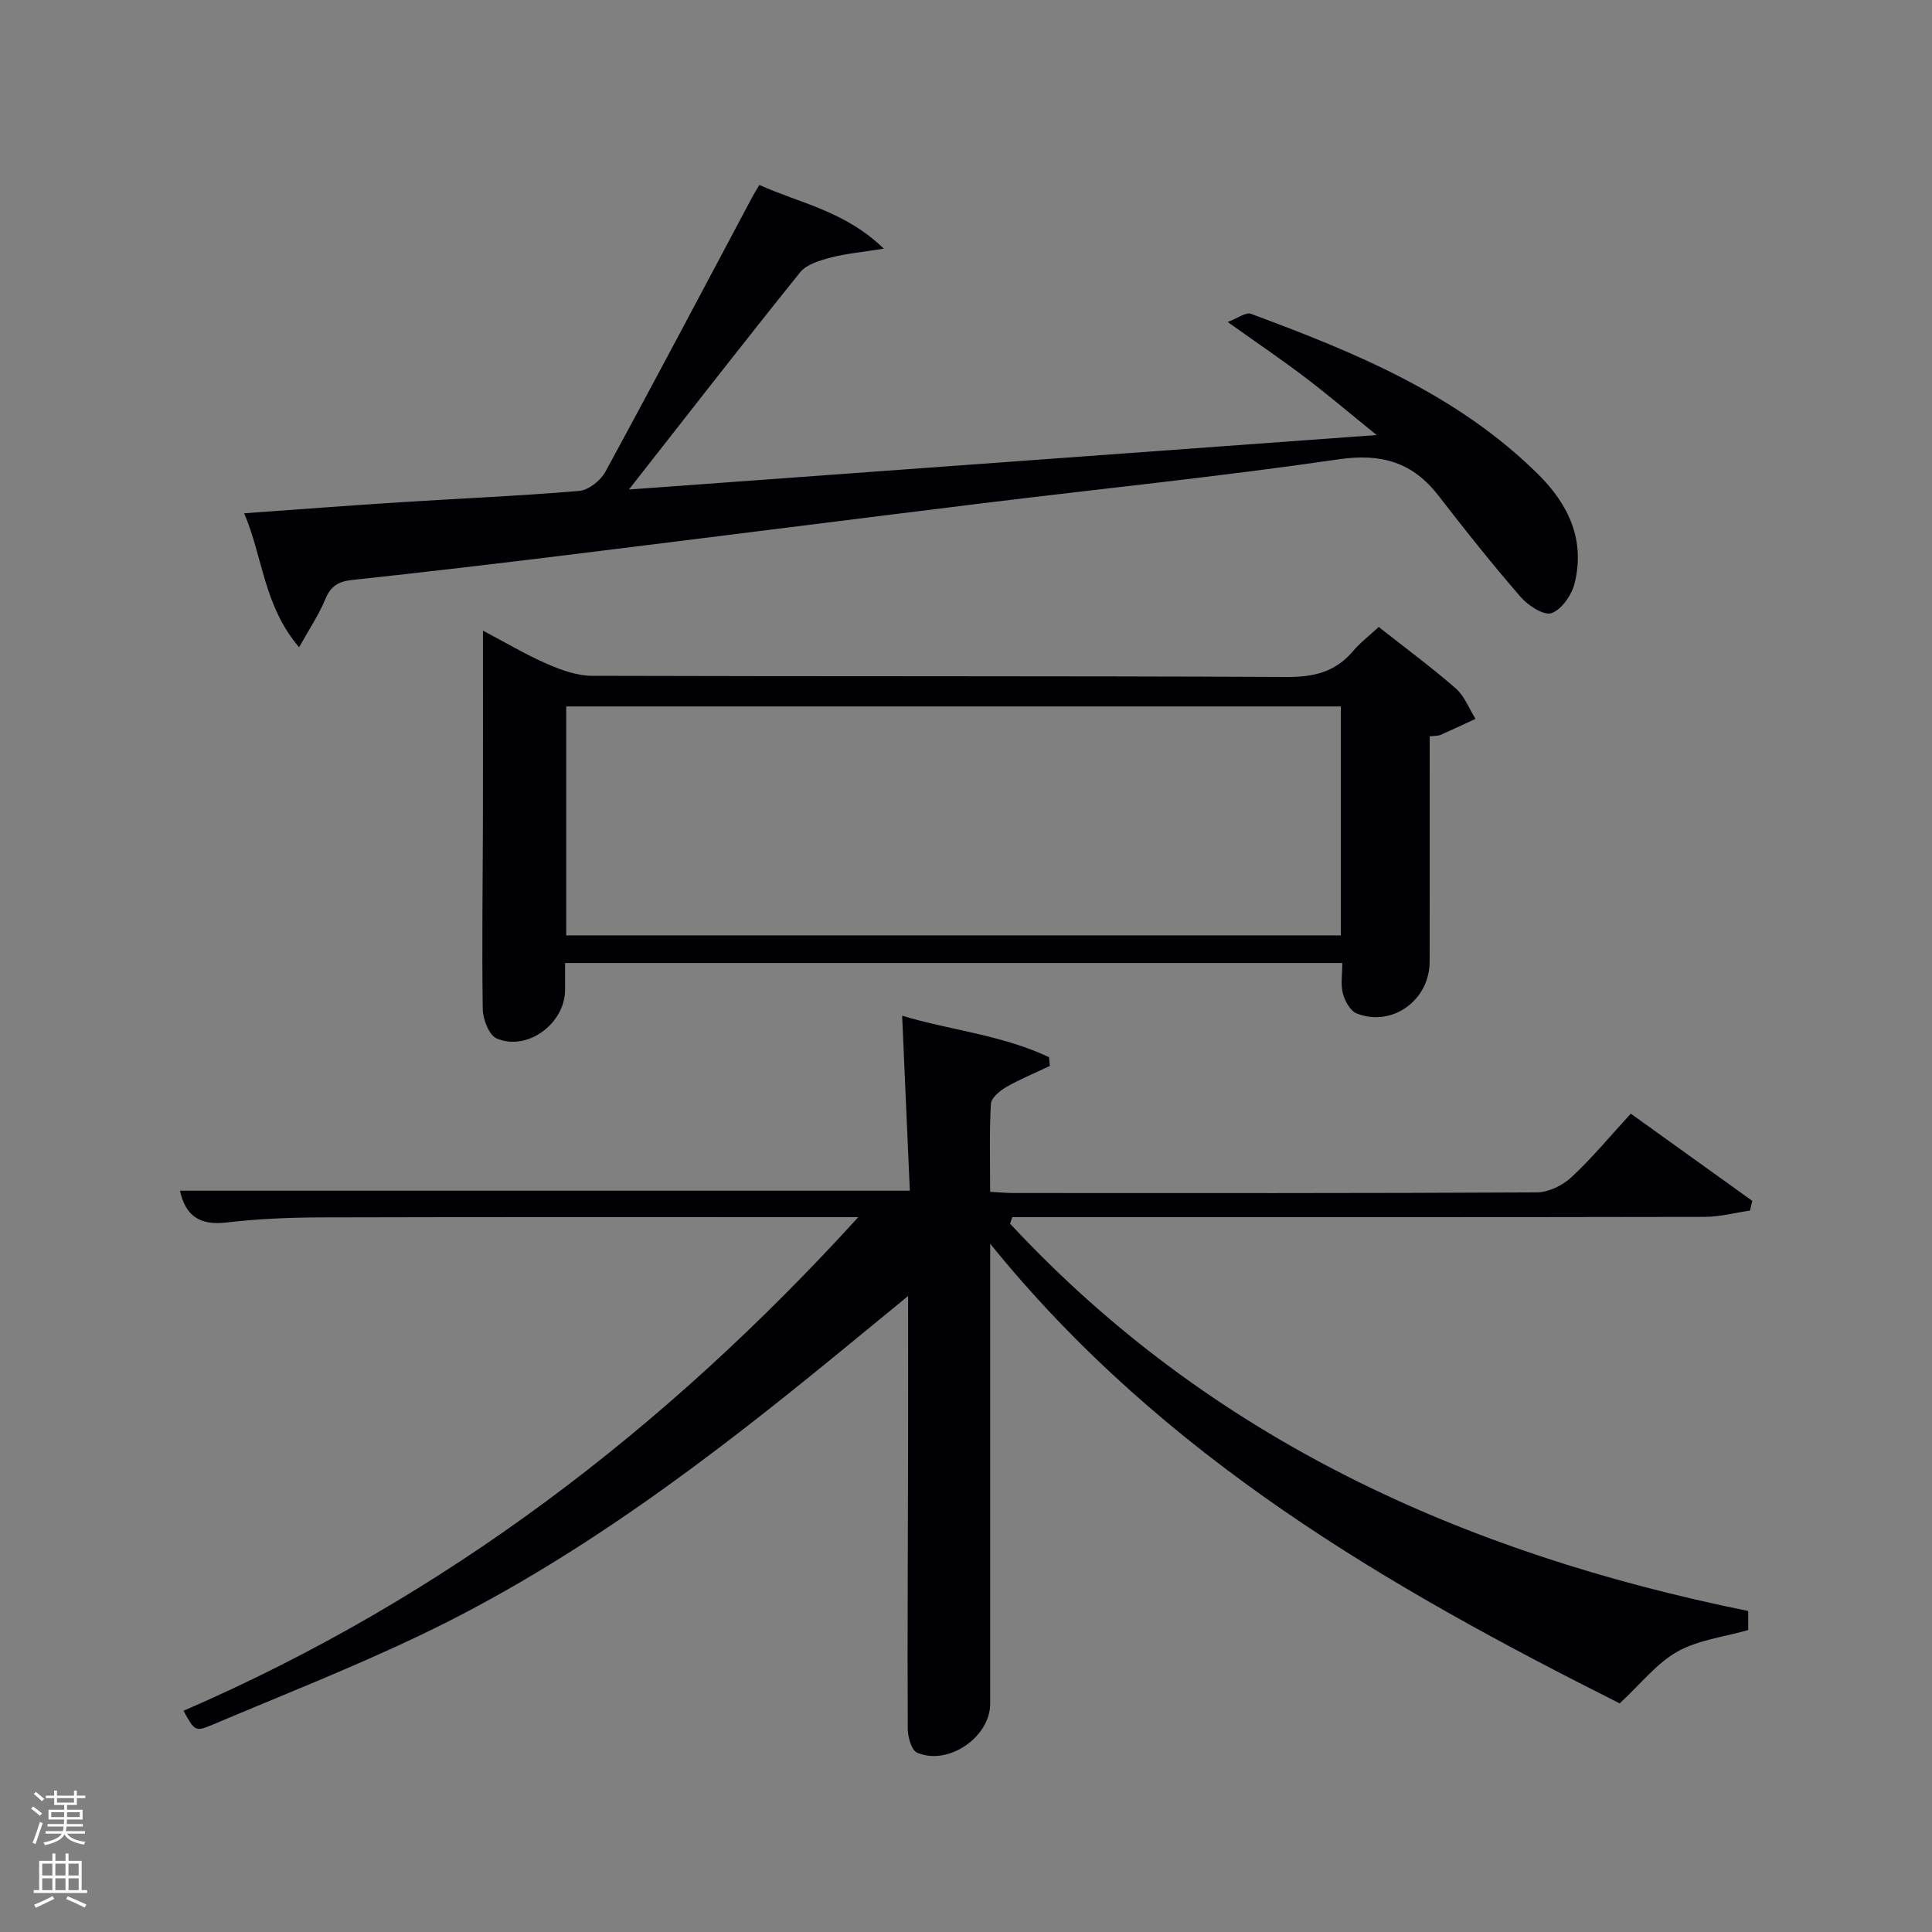 <svg enable-background="new 0 0 400 400" viewBox="0 0 400 400" xmlns="http://www.w3.org/2000/svg"><rect x="0" y="0" width="400" height="400" fill="#808080" stroke="none"/><path d="m6.44 374.46.42-.45c.65.47 1.27.95 1.85 1.44l-.45.49c-.65-.56-1.25-1.06-1.82-1.48m.93 7.33-.63-.26c.55-1.36 1.05-2.8 1.52-4.33.19.1.38.19.59.27-.46 1.29-.95 2.73-1.48 4.32m-.38-10.38.44-.42c.43.34 1.01.82 1.74 1.44l-.49.49c-.53-.51-1.09-1.01-1.69-1.51m2.5.35h1.72v-1.04h.59v1.04h3.52v-1.04h.59v1.04h1.75v.53h-1.75v1.42h-2.03v.97h3.22v2.03h-3.24c0 .35-.01.66-.03.93h3.32v.53h-3.37c-.03.27-.08.58-.15.94h3.96v.53h-3.71c.67.92 1.93 1.48 3.79 1.68-.13.24-.23.44-.29.59-2.13-.38-3.48-1.08-4.04-2.12-.43.97-1.77 1.72-4.03 2.23-.09-.19-.2-.37-.33-.55 2.1-.42 3.37-1.03 3.81-1.83h-3.36v-.53h3.58c.08-.29.13-.61.16-.94h-3.33v-.53h3.39c.02-.27.04-.58.04-.93h-3.23v-2.03h3.25v-.97h-2.07v-1.42h-1.73zm1.12 3.44v1h2.65c.01-.3.02-.44.02-.4v-.25-.35zm1.19-2h3.52v-.91h-3.52zm4.71 2h-2.63v.59c0 .15-.01.28-.01.4h2.64z" fill="#fafbfc"/><path d="m13.56 383.74h.63v1.52h2.72v6.07h1.13v.6h-11.06v-.6h1.13v-6.07h2.73v-1.52h.63v1.52h2.1v-1.52zm-2.69 8.83.38.56c-1.24.63-2.53 1.25-3.85 1.85-.1-.21-.21-.42-.34-.63 1.36-.55 2.63-1.15 3.81-1.78m-2.13-4.27h2.1v-2.45h-2.1zm0 3.04h2.1v-2.46h-2.1zm2.72-3.04h2.1v-2.45h-2.1zm0 3.04h2.1v-2.46h-2.1zm6.07 3.6c-1.41-.71-2.7-1.3-3.86-1.78l.35-.56c1.45.62 2.75 1.19 3.88 1.72zm-1.25-9.09h-2.1v2.45h2.1zm-2.09 5.49h2.1v-2.46h-2.1z" fill="#fafbfc"/><g fill="#010105"><path d="m209.12 253.34c41.41 44.56 93.85 68.23 152.83 80.2v3.94c-5.04 1.45-10.37 2.05-14.67 4.47-4.28 2.41-7.54 6.64-11.94 10.72-47.57-23.91-94.42-50.75-130.33-95.17v6.26c0 29.66.01 59.32 0 88.98 0 6.91-8.7 12.91-15.13 10.13-1.17-.5-1.93-3.23-1.94-4.93-.08-19.66.03-39.32.07-58.99.02-9.82 0-19.63 0-30.62-5.07 4.16-9.46 7.76-13.84 11.35-27.18 22.3-55.12 43.56-87.02 58.81-14.07 6.73-28.62 12.45-43 18.53-3.76 1.59-3.83 1.41-6.16-2.82 53.97-23.36 99.62-58.17 139.71-102.2-2.35 0-3.92 0-5.5 0-35.33 0-70.65-.05-105.98.05-6.47.02-12.98.31-19.41 1.06-5.49.64-8.43-1.44-9.55-6.59h151.11c-.52-11.94-1.05-23.96-1.59-36.23 9.84 2.99 20.67 3.97 30.41 8.59.06.61.11 1.21.17 1.82-3.02 1.43-6.14 2.7-9.02 4.36-1.34.77-3.12 2.25-3.19 3.5-.33 5.94-.15 11.92-.15 18.19 1.82.1 3.27.24 4.72.25 36.16.01 72.32.07 108.48-.13 2.42-.01 5.33-1.44 7.15-3.14 4.25-3.95 7.97-8.46 12.29-13.16 8.46 6.07 16.81 12.06 25.16 18.06-.16.67-.33 1.34-.49 2.01-3.13.45-6.26 1.3-9.4 1.3-45.99.09-91.98.06-137.98.06-1.78 0-3.56 0-5.34 0-.15.45-.31.9-.47 1.34z"/><path d="m285.45 129.81c5.57 4.39 10.93 8.34 15.94 12.71 1.82 1.59 2.76 4.18 4.1 6.31-2.42 1.12-4.83 2.26-7.27 3.34-.44.19-.98.14-2.22.29v5.21c0 13.82.02 27.64-.01 41.47-.02 7.96-7.77 13.57-15.09 10.69-1.33-.52-2.46-2.57-2.87-4.13-.49-1.86-.12-3.96-.12-6.32-53.47 0-106.84 0-160.92 0 0 1.81.01 3.72 0 5.64-.05 6.94-7.89 12.72-14.18 9.97-1.57-.69-2.82-3.94-2.86-6.03-.2-12.98 0-25.97.03-38.96.03-12.81.01-25.61.01-39.43 4.64 2.44 8.81 4.93 13.23 6.86 2.93 1.28 6.22 2.48 9.35 2.49 47.96.15 95.92.01 143.89.24 5.56.03 9.97-1.03 13.61-5.28 1.5-1.79 3.38-3.22 5.38-5.07zm-168.22 63.85h160.37c0-16.06 0-31.77 0-47.4-53.65 0-106.89 0-160.37 0z"/><path d="m130.21 101.35c51.84-3.78 102.51-7.47 154.81-11.28-5.72-4.63-10.22-8.45-14.91-12.01-4.77-3.62-9.73-6.98-15.93-11.39 2.13-.81 3.76-2.09 4.78-1.71 21.59 8 42.84 16.7 59.59 33.33 6.26 6.21 9.68 13.62 7.44 22.53-.6 2.39-2.68 5.4-4.77 6.12-1.6.55-4.85-1.57-6.39-3.35-5.88-6.78-11.48-13.81-16.96-20.91-5.39-6.99-11.84-8.88-20.74-7.58-24.48 3.57-49.11 6.07-73.67 9.09-28.69 3.53-57.36 7.19-86.04 10.72-14.84 1.83-29.68 3.57-44.54 5.17-2.83.3-4.42 1.27-5.53 3.98-1.29 3.15-3.24 6.03-5.42 9.95-7.35-8.59-7.51-18.72-11.38-27.74 11.15-.79 21.58-1.6 32.02-2.27 12.45-.79 24.92-1.31 37.35-2.36 1.94-.16 4.43-2.15 5.42-3.97 10.33-18.97 20.4-38.08 30.55-57.14.31-.58.67-1.13 1.33-2.24 8.3 3.78 17.62 5.31 25.76 13.19-4.53.73-7.86 1.02-11.04 1.86-2.23.59-4.95 1.39-6.28 3.04-11.69 14.52-23.12 29.25-35.45 44.97z"/></g></svg>